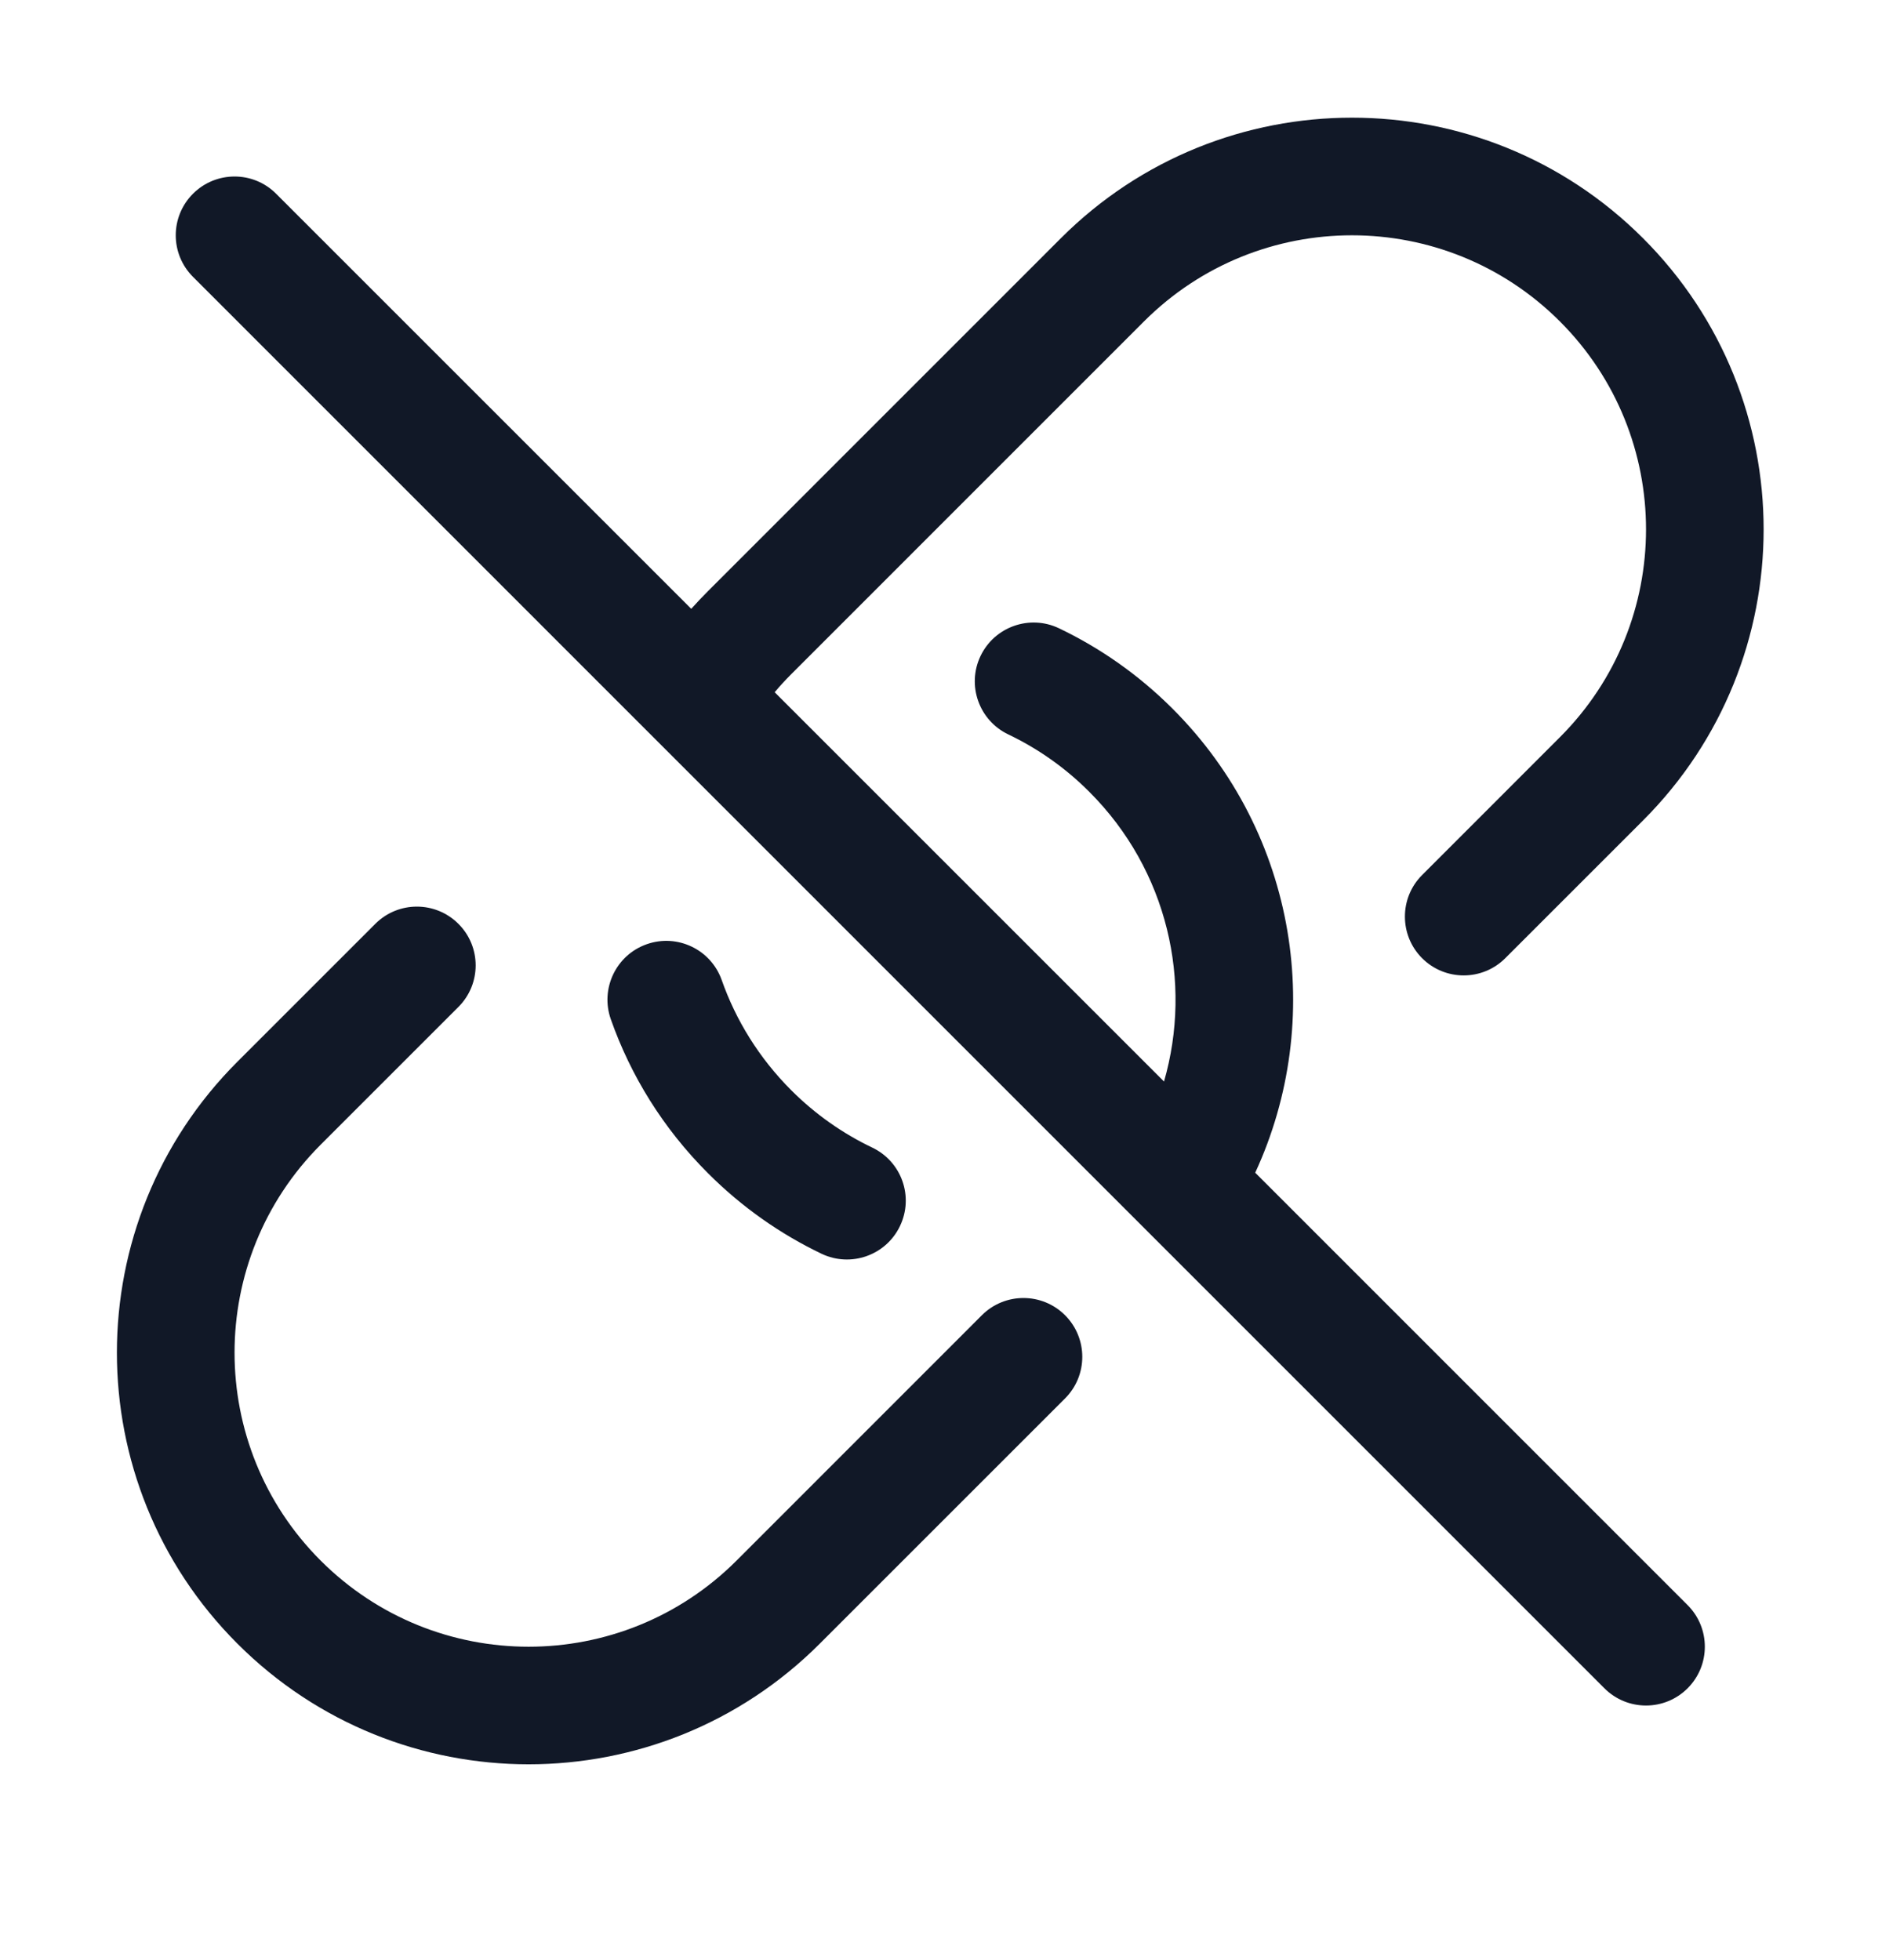 <svg width="24" height="25" viewBox="0 0 24 25" fill="none" xmlns="http://www.w3.org/2000/svg">
    <path fill-rule="evenodd" clip-rule="evenodd"
          d="M19.892 4.099C18.428 2.635 16.054 2.635 14.589 4.099L10.089 8.6C10.015 8.674 9.945 8.75 9.879 8.829L14.844 13.794C15.21 12.525 14.892 11.1 13.892 10.1C13.582 9.789 13.231 9.545 12.858 9.367C12.484 9.188 12.326 8.74 12.504 8.367C12.683 7.993 13.131 7.835 13.504 8.013C14.029 8.264 14.52 8.606 14.953 9.039C16.554 10.64 16.904 13.016 16.007 14.957L21.521 20.472C21.814 20.765 21.814 21.24 21.521 21.533C21.228 21.826 20.753 21.826 20.46 21.533L2.461 3.531C2.168 3.238 2.168 2.764 2.461 2.471C2.754 2.178 3.229 2.178 3.521 2.471L8.815 7.765C8.884 7.688 8.955 7.613 9.029 7.539L13.528 3.039C15.579 0.988 18.903 0.988 20.953 3.039C23.003 5.089 23.003 8.414 20.953 10.464L19.196 12.221C18.903 12.514 18.428 12.514 18.135 12.221C17.843 11.928 17.843 11.453 18.135 11.161L19.892 9.403C21.357 7.939 21.357 5.564 19.892 4.099ZM5.846 11.783C6.139 12.075 6.139 12.55 5.846 12.843L4.089 14.6C2.625 16.065 2.625 18.44 4.089 19.904C5.554 21.369 7.928 21.369 9.393 19.904L12.521 16.775C12.814 16.482 13.289 16.482 13.582 16.775C13.875 17.068 13.875 17.543 13.582 17.836L10.453 20.965C8.403 23.015 5.079 23.015 3.029 20.965C0.978 18.915 0.978 15.59 3.029 13.54L4.786 11.783C5.079 11.49 5.553 11.49 5.846 11.783ZM8.247 12.043C8.638 11.905 9.066 12.11 9.204 12.501C9.384 13.012 9.679 13.493 10.089 13.904C10.4 14.215 10.751 14.459 11.124 14.637C11.498 14.816 11.656 15.263 11.477 15.637C11.299 16.011 10.851 16.169 10.477 15.991C9.953 15.74 9.461 15.397 9.029 14.964C8.456 14.392 8.042 13.718 7.789 12.999C7.652 12.609 7.857 12.18 8.247 12.043Z"
          fill="#111827"/>
</svg>

